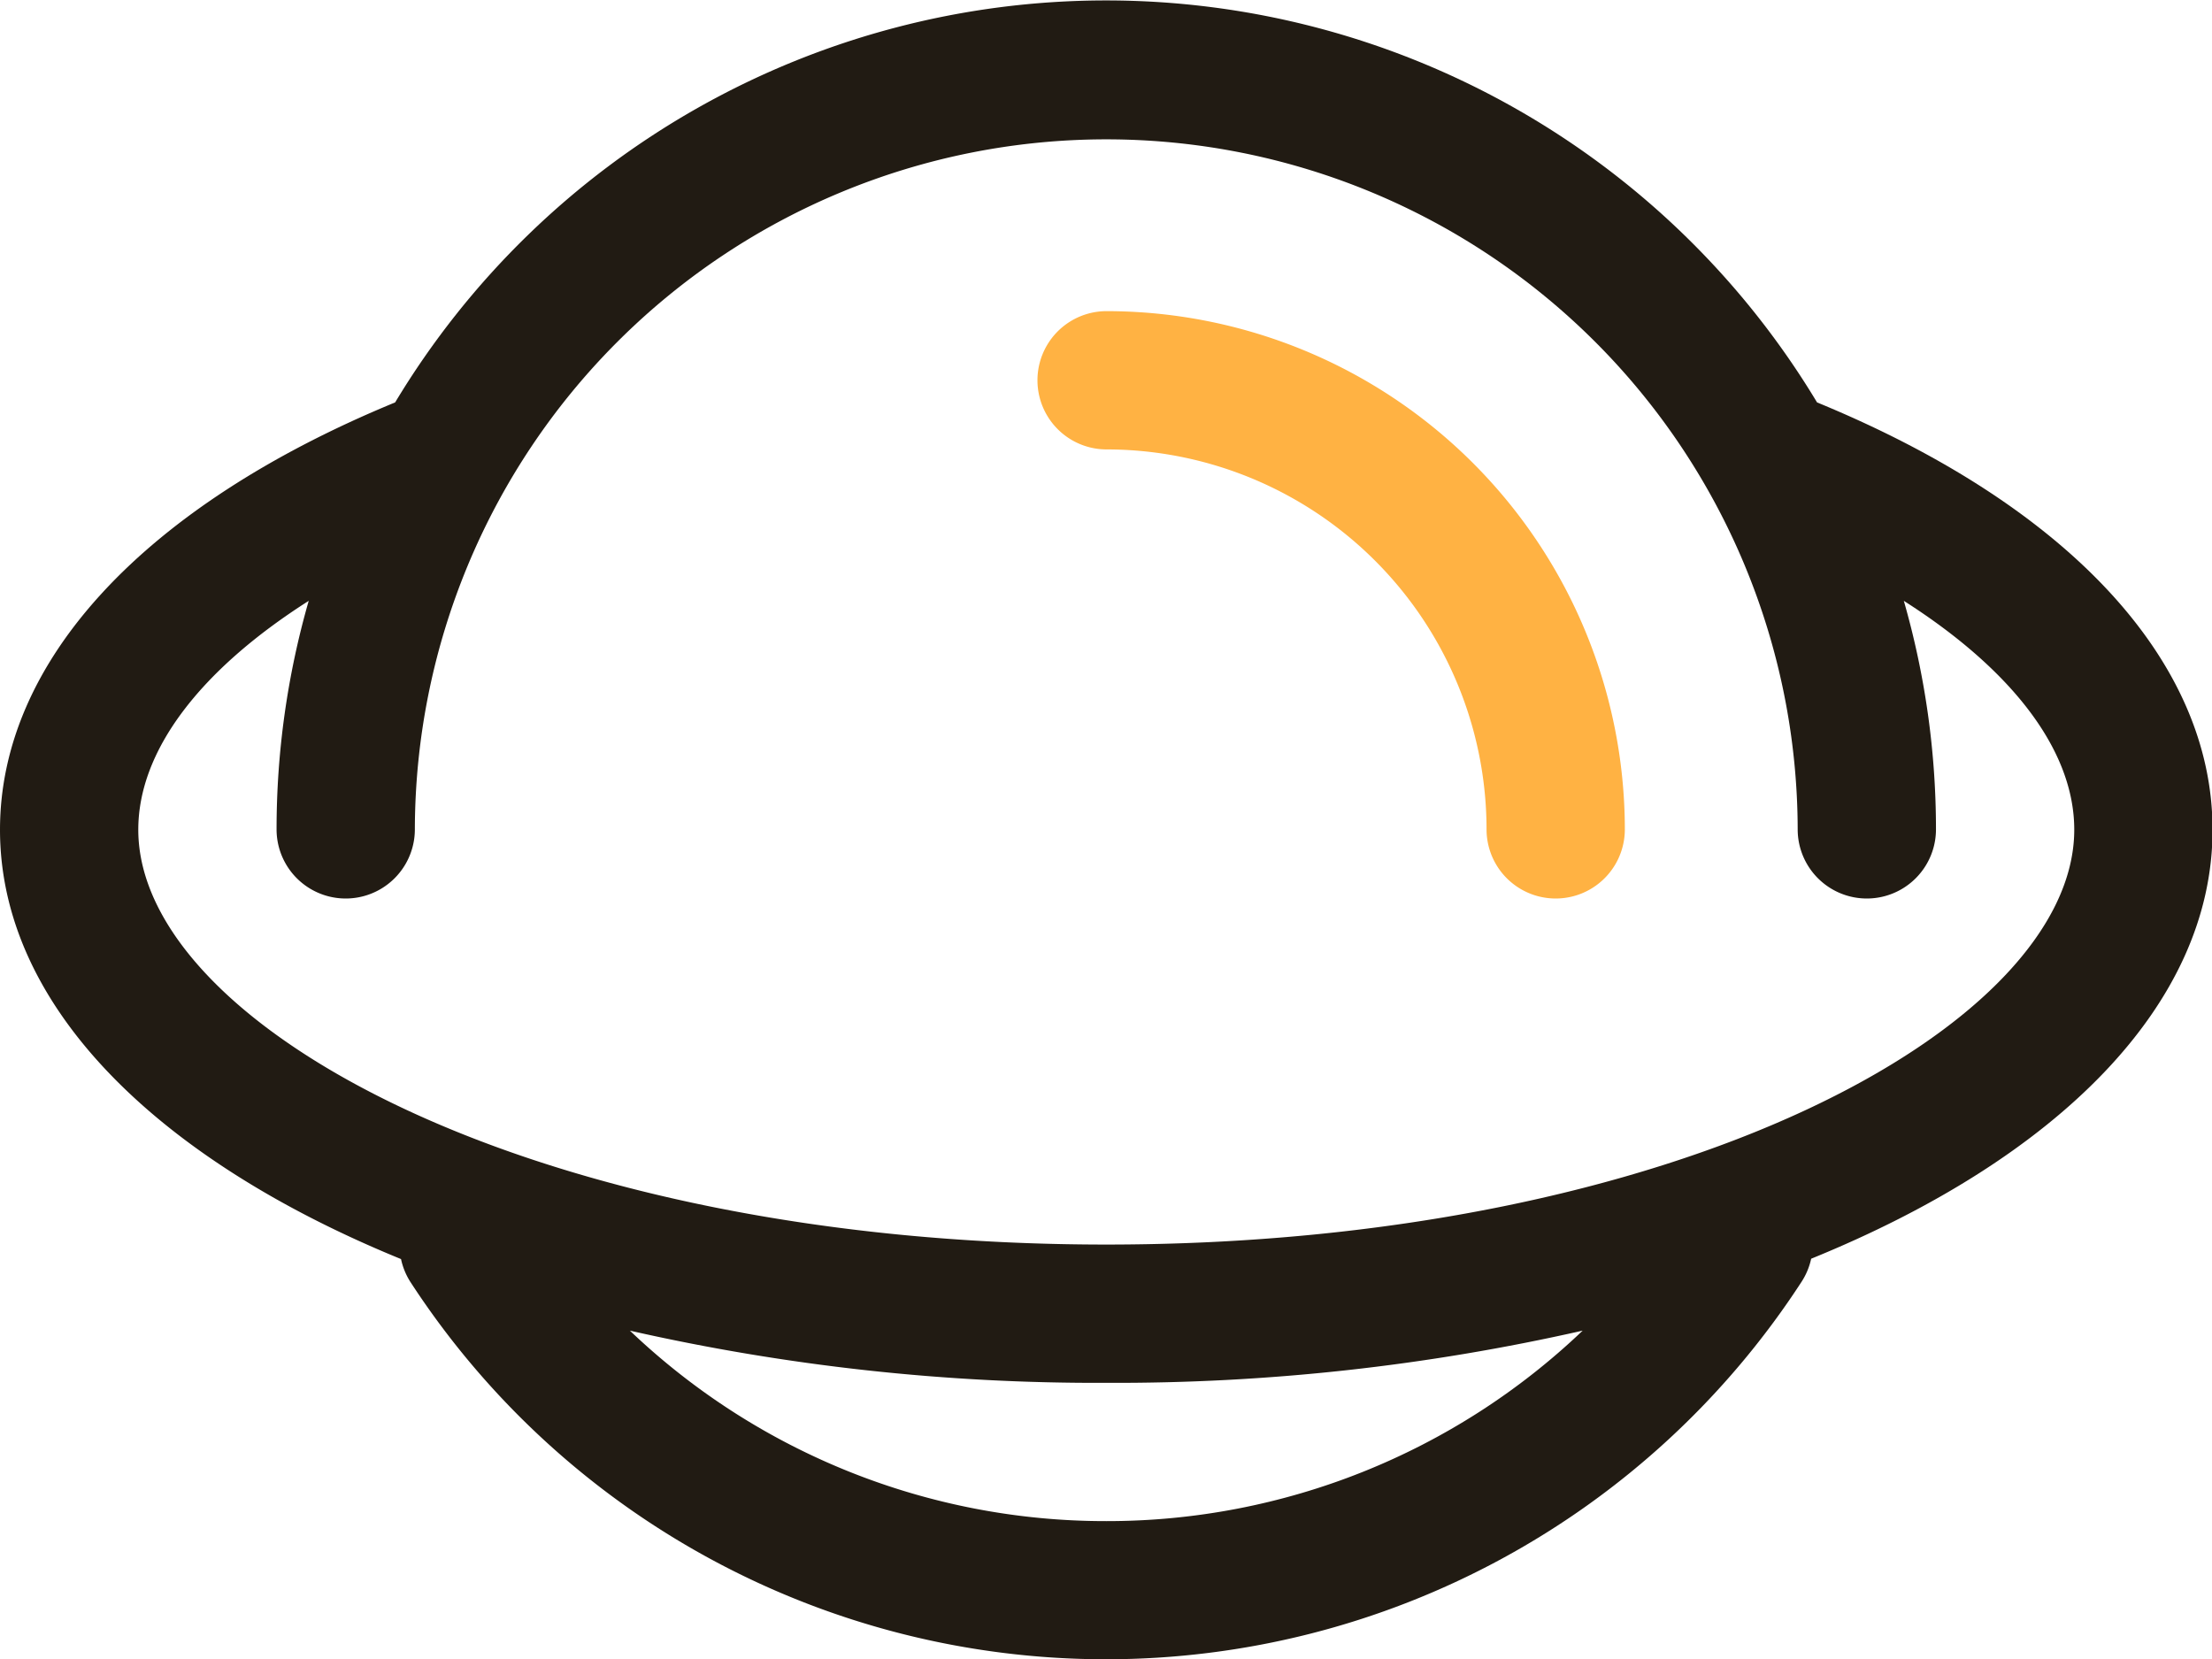 <?xml version="1.0" standalone="no"?><!DOCTYPE svg PUBLIC "-//W3C//DTD SVG 1.1//EN" "http://www.w3.org/Graphics/SVG/1.1/DTD/svg11.dtd"><svg t="1575703644622" class="icon" viewBox="0 0 1365 1024" version="1.1" xmlns="http://www.w3.org/2000/svg" p-id="1369" xmlns:xlink="http://www.w3.org/1999/xlink" width="266.602" height="200"><defs><style type="text/css"></style></defs><path d="M682.667 192a42.667 42.667 0 0 0 0 85.333 234.667 234.667 0 0 1 234.667 234.667 42.667 42.667 0 0 0 85.333 0A320 320 0 0 0 682.667 192z" fill="#FFB243" p-id="1370"></path><path d="M1365.333 512c0-104.107-88.96-199.893-244.053-263.68a512 512 0 0 0-877.44 0C88.96 312.107 0 407.893 0 512c0 107.947 95.573 202.88 247.467 264.96a42.667 42.667 0 0 0 5.76 14.08 512 512 0 0 0 858.453 0 42.667 42.667 0 0 0 5.973-14.293C1269.76 714.88 1365.333 619.947 1365.333 512zM682.667 938.667a425.173 425.173 0 0 1-293.973-117.547A1303.253 1303.253 0 0 0 682.667 853.333a1303.68 1303.68 0 0 0 293.973-32.213A425.173 425.173 0 0 1 682.667 938.667z m0-170.667C330.667 768 85.333 633.173 85.333 512c0-48.853 38.187-98.56 105.173-141.227A510.293 510.293 0 0 0 170.667 512a42.667 42.667 0 0 0 85.333 0 426.667 426.667 0 0 1 853.333 0 42.667 42.667 0 0 0 85.333 0 510.293 510.293 0 0 0-19.84-141.227c66.987 42.667 105.173 92.373 105.173 141.227 0 121.173-245.333 256-597.333 256z" fill="#211B13" p-id="1371"></path></svg>